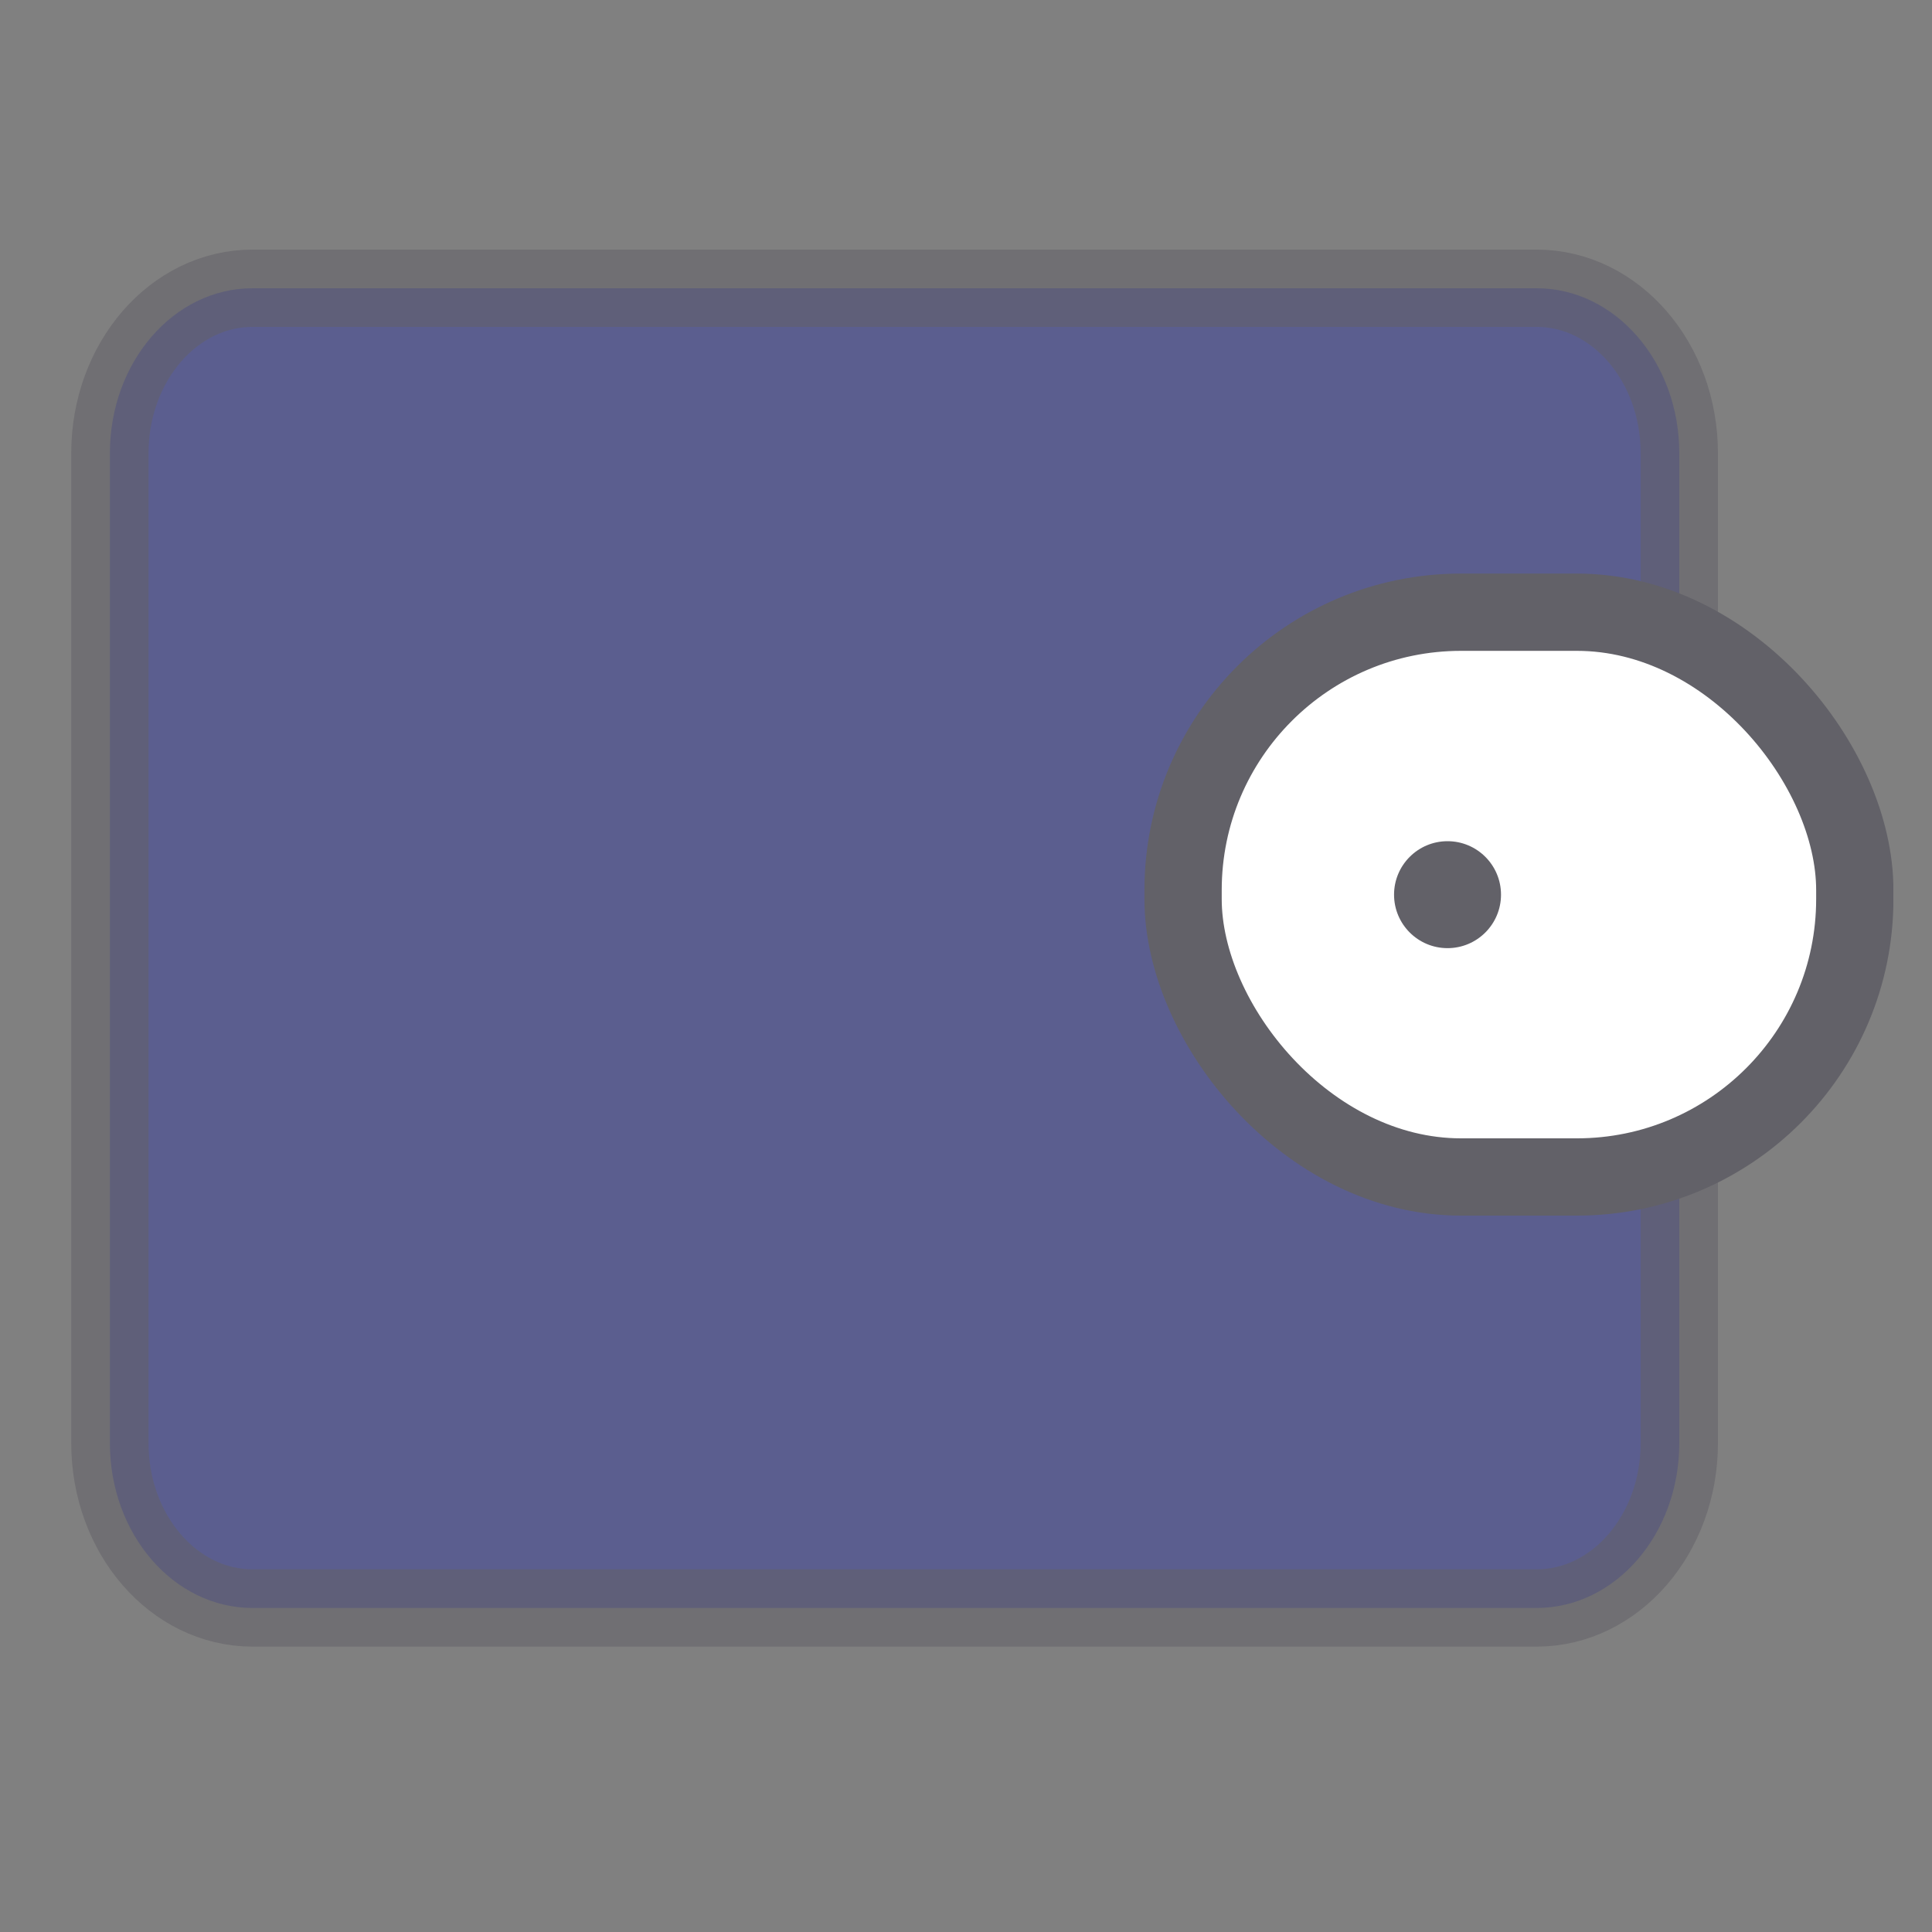 <svg width="25" height="25" viewBox="0 0 25 25" fill="none" xmlns="http://www.w3.org/2000/svg">
<rect x="0" y="0" width="25" height="25" fill="#808080" stroke="none"/>
<g clip-path="url(#clip0_4677_78384)">
<path opacity="0.55" d="M19.883 3.73H3.268C2.248 3.73 1.422 4.686 1.422 5.865V18.673C1.422 19.852 2.248 20.807 3.268 20.807H19.883C20.903 20.807 21.73 19.852 21.73 18.673V5.865C21.73 4.686 20.903 3.73 19.883 3.73Z" fill="#3C439B" stroke="#626168" stroke-linecap="round" stroke-linejoin="round"/>
<rect x="15.309" y="7.922" width="8.692" height="7.308" rx="3.596" fill="white" stroke="#626168"/>
<ellipse cx="18.731" cy="11.577" rx="0.692" ry="0.692" fill="#626168"/>
</g>
<defs>
<clipPath id="clip0_4677_78384">
<rect width="24" height="24" fill="white" transform="translate(0.5 0.5)"/>
</clipPath>
</defs>
</svg>
